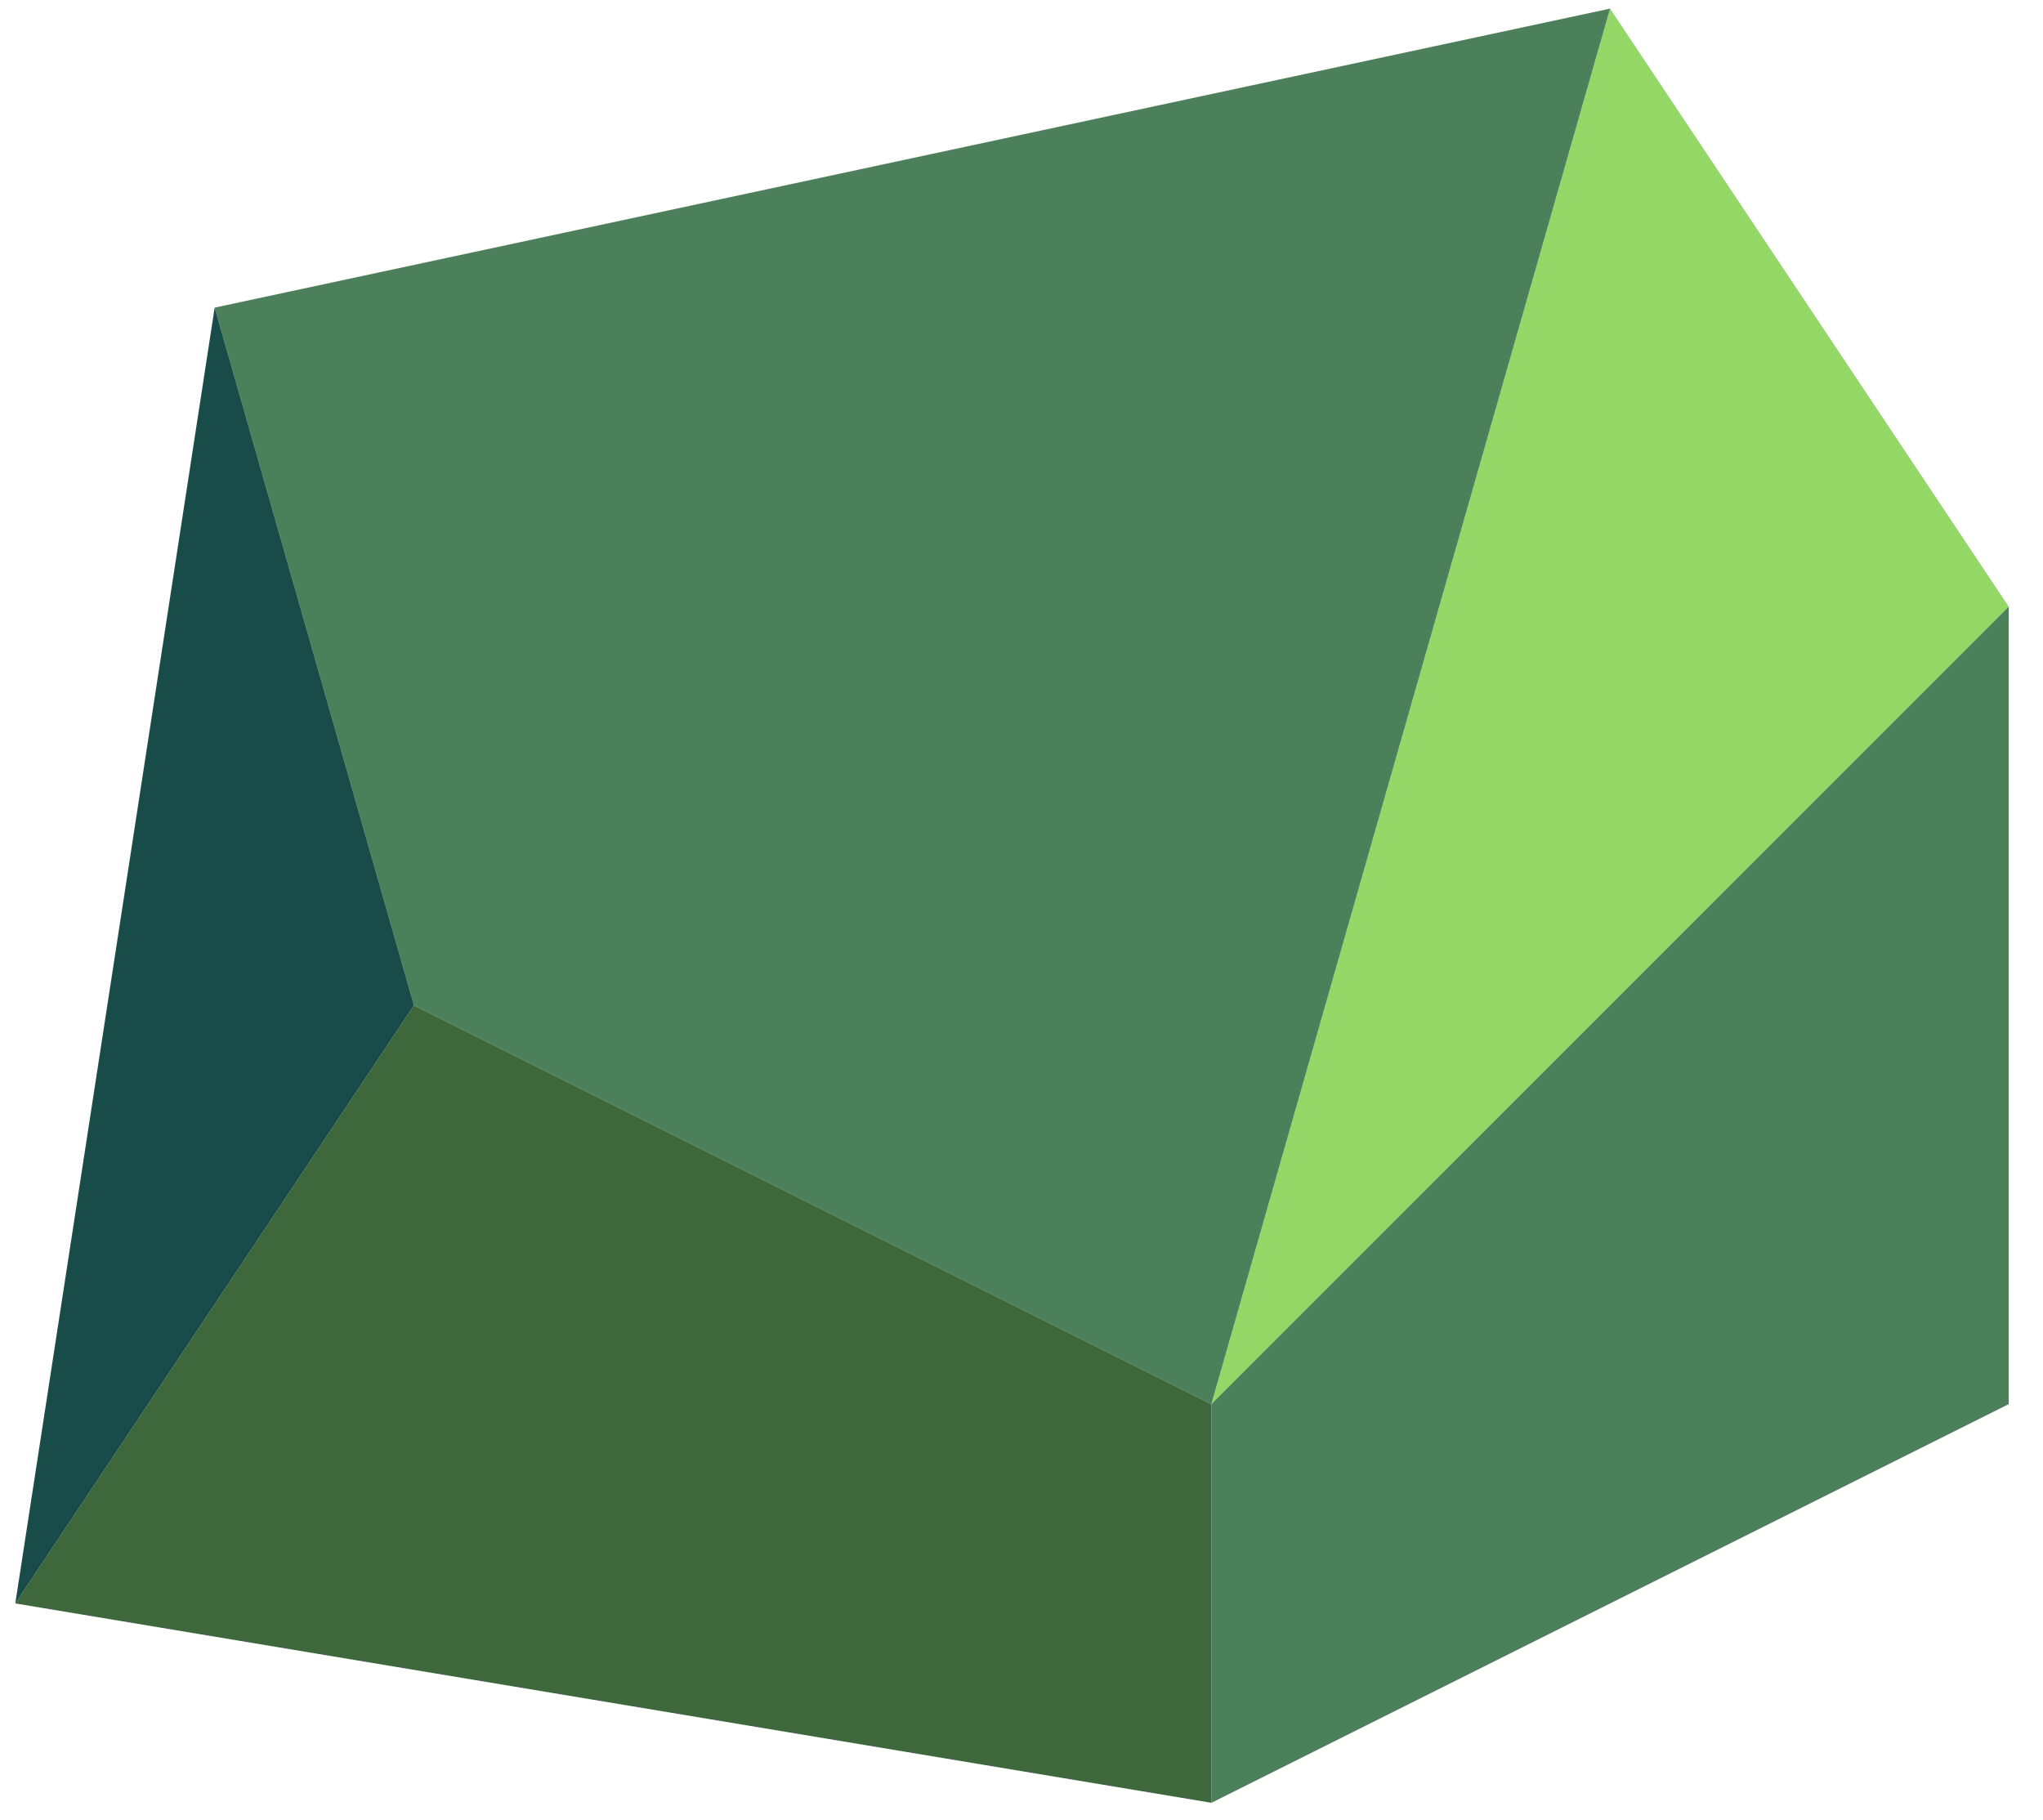 <?xml version="1.0" encoding="UTF-8" standalone="no"?><!DOCTYPE svg PUBLIC "-//W3C//DTD SVG 1.1//EN" "http://www.w3.org/Graphics/SVG/1.1/DTD/svg11.dtd"><svg width="100%" height="100%" viewBox="0 0 55 49" version="1.1" xmlns="http://www.w3.org/2000/svg" xmlns:xlink="http://www.w3.org/1999/xlink" xml:space="preserve" xmlns:serif="http://www.serif.com/" style="fill-rule:evenodd;clip-rule:evenodd;stroke-linejoin:round;stroke-miterlimit:1.414;"><g id="rock06"><path d="M43.345,0.232l10.733,16.099l-21.466,21.467l10.733,-37.566Z" style="fill:#95d767;"/><path d="M43.345,0.232l-37.566,8.049l5.366,18.783l21.467,10.734l10.733,-37.566" style="fill:#4c805b;"/><path d="M54.078,16.331l0,21.467l-21.466,10.733l0,-10.733l21.466,-21.467Z" style="fill:#4c805b;"/><path d="M11.145,27.064l21.467,10.734l0,10.733l-32.2,-5.367l10.733,-16.1Z" style="fill:#3f673c;"/><path d="M5.779,8.281l-5.367,34.883l10.733,-16.1l-5.366,-18.783Z" style="fill:#194b49;"/></g></svg>